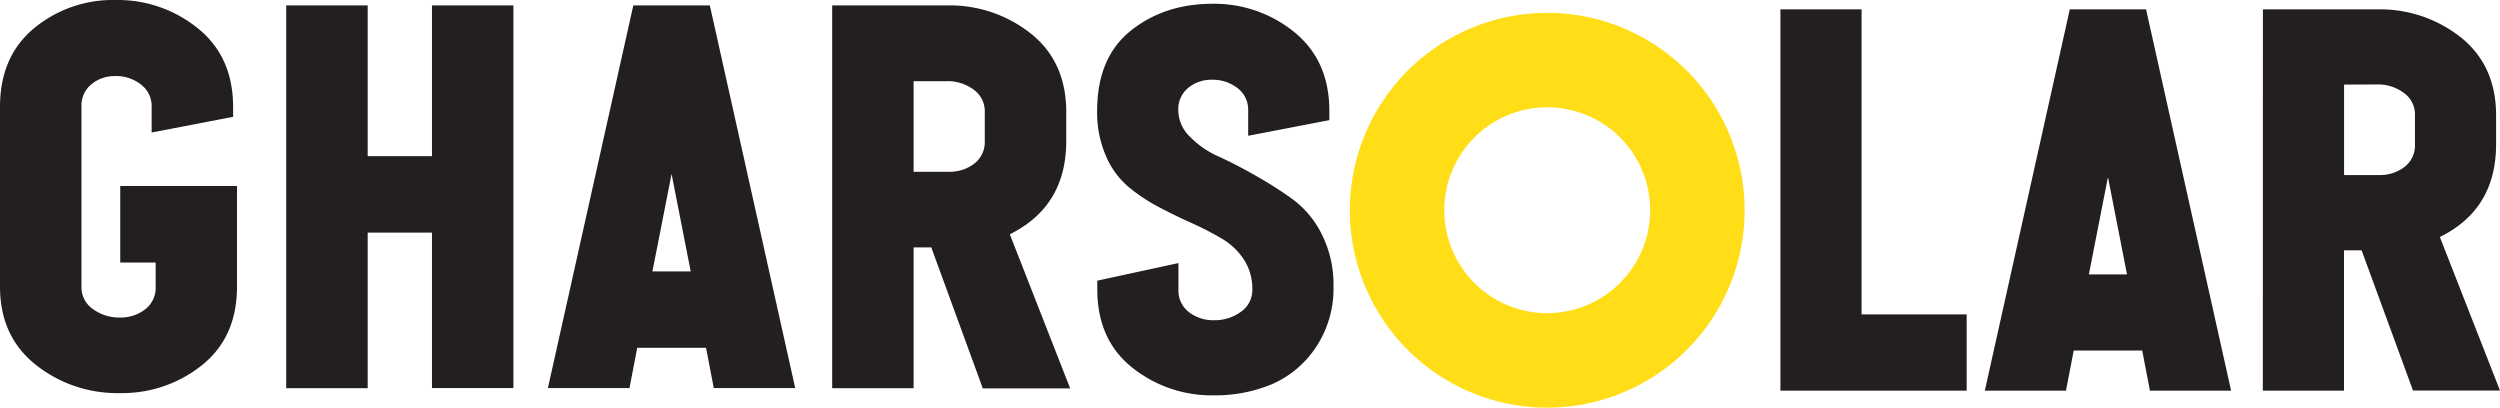 <svg xmlns="http://www.w3.org/2000/svg" viewBox="0 0 646.8 105.46"><defs><style>.cls-1{fill:#231f20;}.cls-2{fill:#ffde17;}</style></defs><title>Gharsolar website ver</title><g id="Layer_2" data-name="Layer 2"><g id="Layer_1-2" data-name="Layer 1"><path class="cls-1" d="M31.11,48.12H61.32v26q0,13.06-9,20.31A33,33,0,0,1,31,101.7,33.82,33.82,0,0,1,9.2,94.33Q0,87,0,74.15V27.68Q0,14.6,8.82,7.3a31.93,31.93,0,0,1,21-7.3A32.9,32.9,0,0,1,51.23,7.36q9.08,7.36,9.08,20.32v2.54L39.23,34.28v-6.6a7,7,0,0,0-2.79-5.84,10.47,10.47,0,0,0-6.6-2.16,9.55,9.55,0,0,0-6.16,2.09,7.15,7.15,0,0,0-2.6,5.91V74.15a6.84,6.84,0,0,0,3,5.84A11.48,11.48,0,0,0,31,82.15a10.41,10.41,0,0,0,6.54-2.1,7,7,0,0,0,2.73-5.9V67.93H31.11Z"/><path class="cls-1" d="M74.05,1.4H95.13v39h16.63V1.4h21.07v99H111.76V60.18H95.13v40.25H74.05Z"/><path class="cls-1" d="M163.85,1.4h19.8l22.09,99H184.67l-2-10.41H164.86l-2,10.41H141.75ZM173.75,45,168.8,70.21h9.9Z"/><path class="cls-1" d="M215.3,1.4H245a33.75,33.75,0,0,1,21.72,7.3Q275.86,16,275.86,29v7.49q0,16.89-14.6,24.12l15.61,39.87h-22.6L240.94,64h-4.57v36.44H215.3ZM236.37,21V44.44h9.14a10.41,10.41,0,0,0,6.54-2.1,7,7,0,0,0,2.73-5.9V29a6.87,6.87,0,0,0-2.92-5.84A11.22,11.22,0,0,0,245,21Z"/><path class="cls-1" d="M283.85,28.72q0-13.78,8.66-20.74t21.06-7a32.8,32.8,0,0,1,21.31,7.34q9,7.34,9.05,20.24v2.52l-21,4.05V28.6a7,7,0,0,0-2.78-5.82,10.42,10.42,0,0,0-6.58-2.15,9.48,9.48,0,0,0-6.13,2.08,7.13,7.13,0,0,0-2.59,5.89,9.6,9.6,0,0,0,3,6.76,23.67,23.67,0,0,0,7.4,5.12q4.42,2,9.67,5a101.39,101.39,0,0,1,9.68,6.19,25.07,25.07,0,0,1,7.4,9,28.79,28.79,0,0,1,3,13.28,27.32,27.32,0,0,1-4.62,16,26.16,26.16,0,0,1-11.38,9.48,37.92,37.92,0,0,1-14.86,2.85,32.9,32.9,0,0,1-21.25-7.21q-9-7.2-9-20.23V72.61l21-4.55v6.83a7,7,0,0,0,2.71,5.87,10.37,10.37,0,0,0,6.52,2.09A11.47,11.47,0,0,0,321,80.7a6.8,6.8,0,0,0,3-5.81,13.86,13.86,0,0,0-2.21-7.79A17.39,17.39,0,0,0,316,61.67a79.37,79.37,0,0,0-7.78-4q-4.24-1.89-8.54-4.17a44.68,44.68,0,0,1-7.84-5.25,21.59,21.59,0,0,1-5.76-8A28.4,28.4,0,0,1,283.85,28.72Z"/><path class="cls-1" d="M460.63,2.42h21V81.34h27.19v19.73H460.63Z"/><path class="cls-1" d="M535.5,2.42h19.73l22,98.65h-21l-2-10.38H536.51l-2,10.38h-21Zm9.87,43.38L540.43,71h9.87Z"/><path class="cls-1" d="M585.46,2.42h29.59a33.64,33.64,0,0,1,21.63,7.26q9.11,7.29,9.11,20.18v7.46q0,16.83-14.55,24l15.56,39.72H624.29L611,64.77h-4.56v36.3h-21Zm21,19.47v23.4h9.11a10.38,10.38,0,0,0,6.51-2.09,7,7,0,0,0,2.72-5.88V29.86A6.85,6.85,0,0,0,621.88,24a11.19,11.19,0,0,0-6.83-2.15Z"/><path class="cls-2" d="M400.3,3.33a51.07,51.07,0,1,0,51.07,51.06A51.06,51.06,0,0,0,400.3,3.33Zm0,77.69a26.63,26.63,0,1,1,26.63-26.63A26.63,26.63,0,0,1,400.3,81Z"/></g></g></svg>